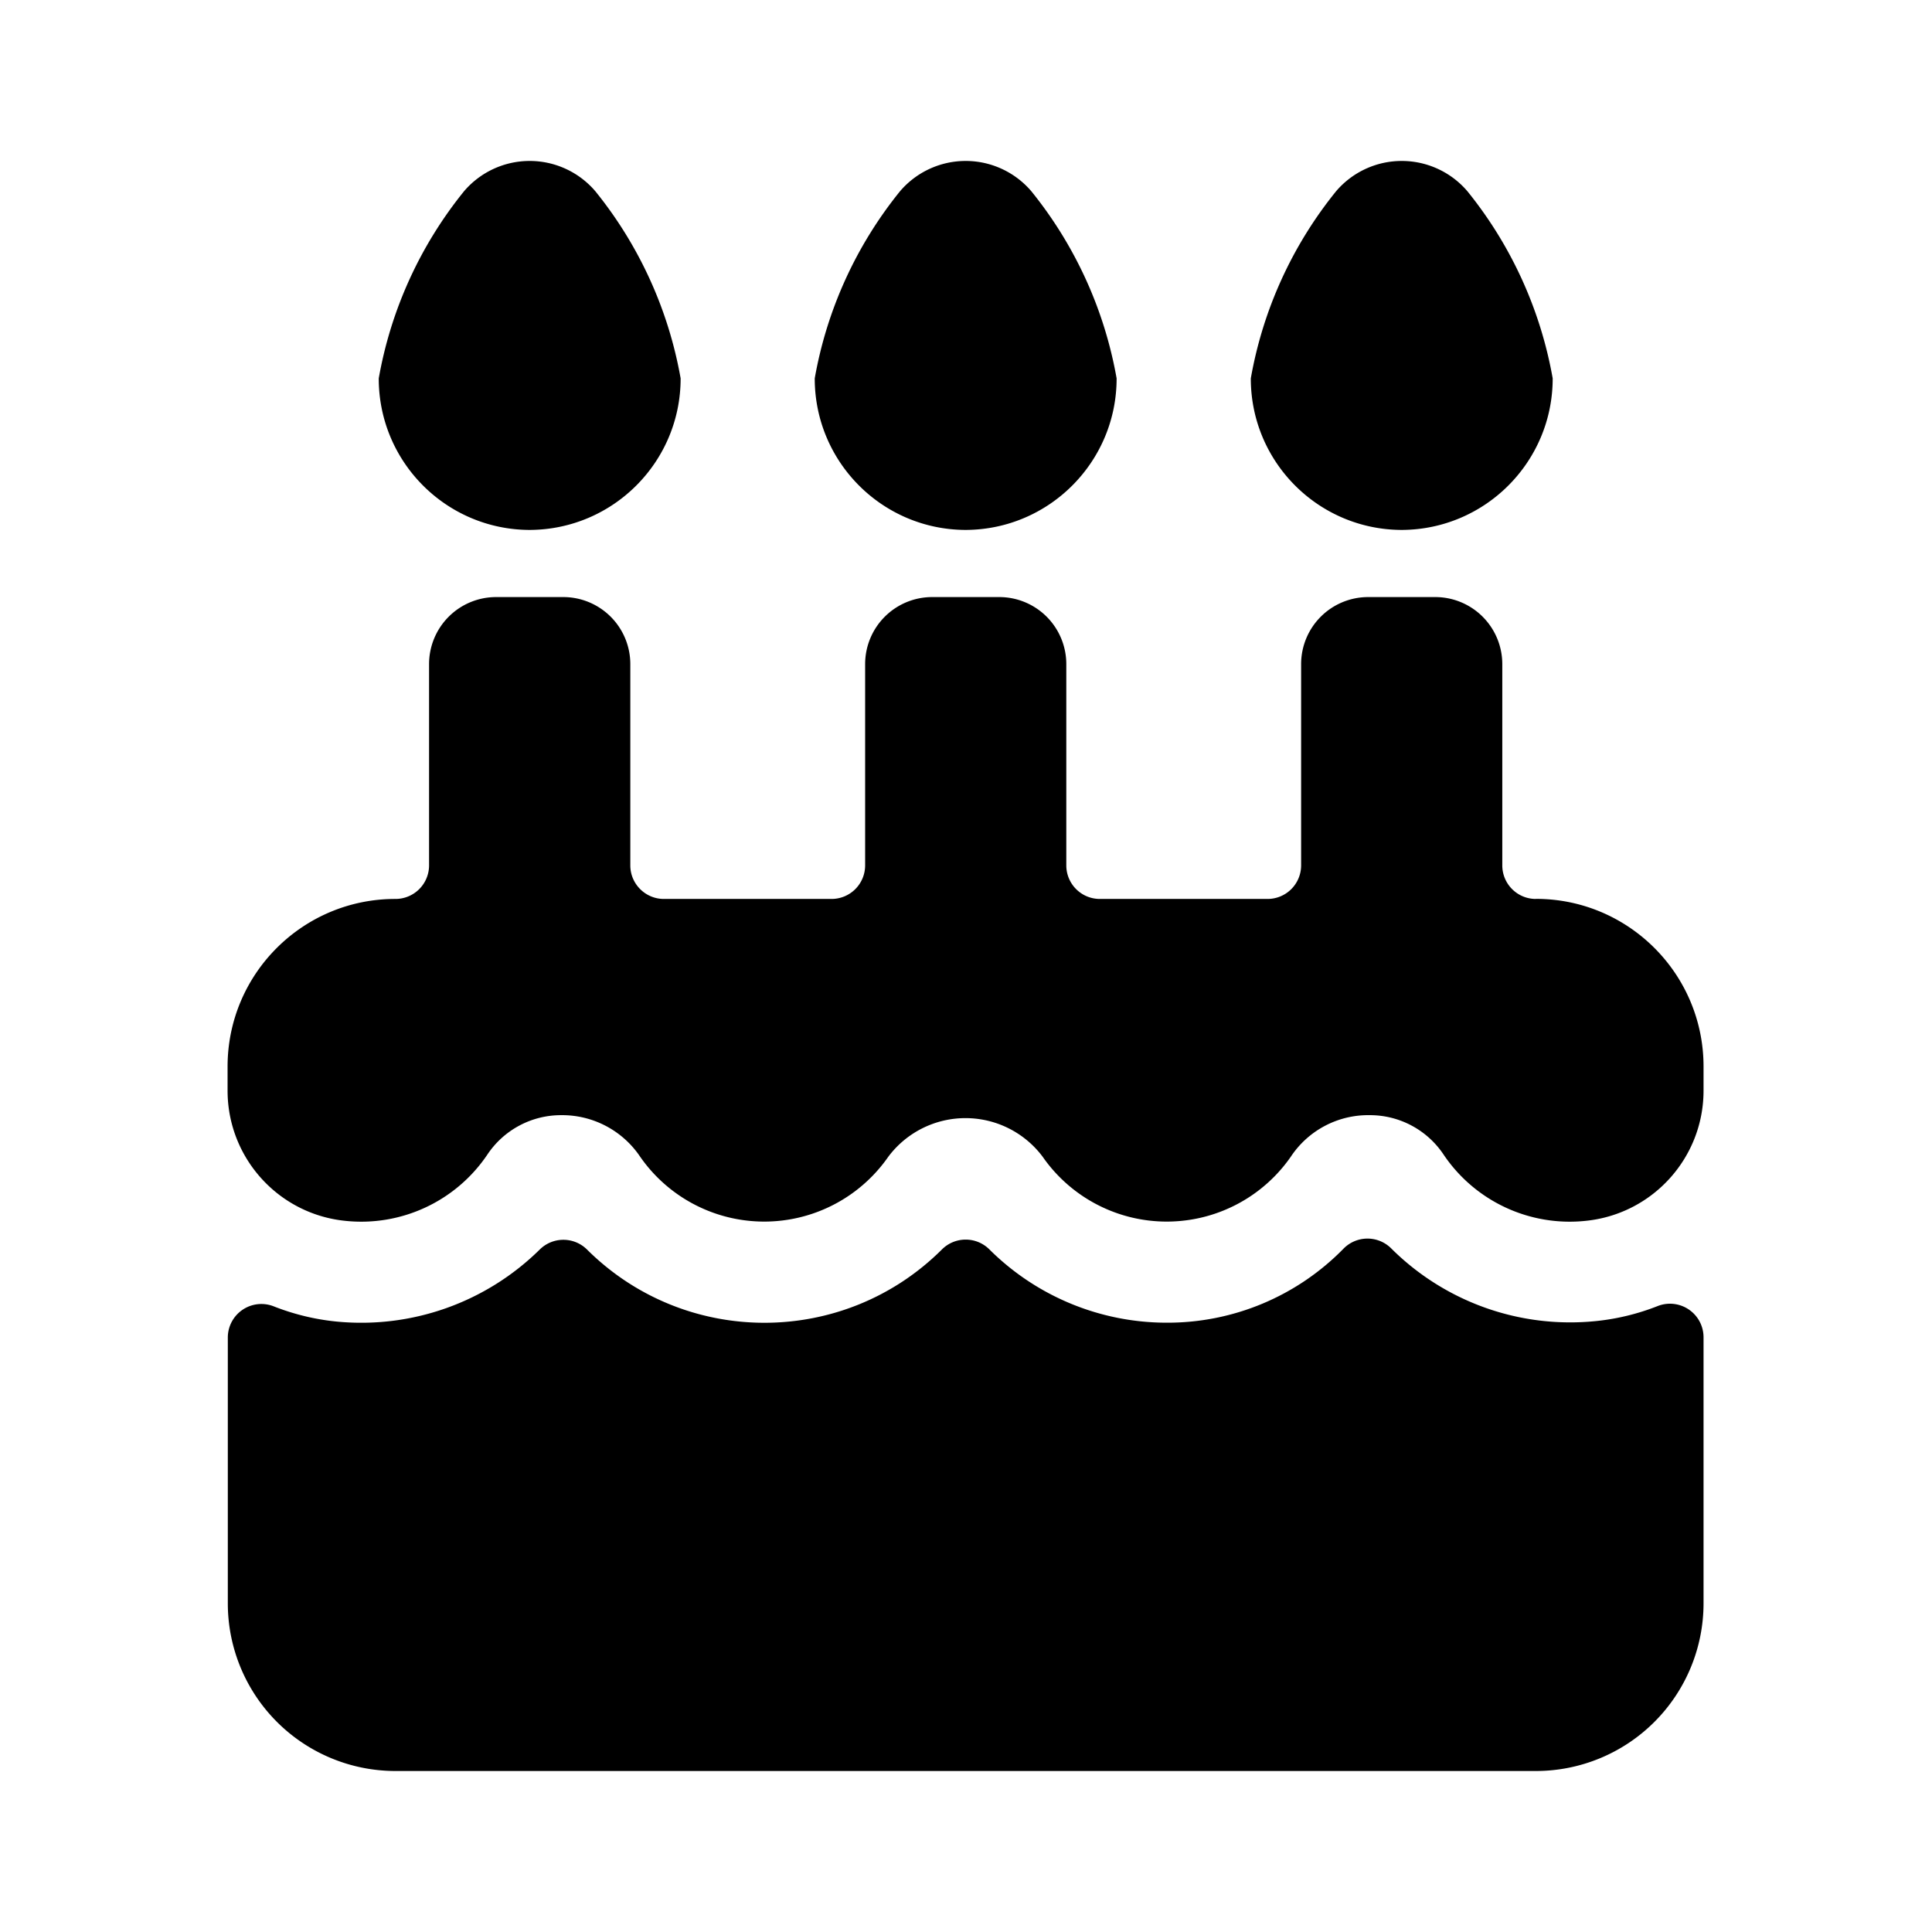 <!--character:E187-->
<svg width="24" height="24" viewbox="0 0 24 24" xmlns="http://www.w3.org/2000/svg">
  <path d="M6.58 6.583c-1.037-.003-1.876-.845-1.875-1.883a5.102 5.102 0 0 1 1.06-2.325 1.072 1.072 0 0 1 1.63 0 5.109 5.109 0 0 1 1.06 2.325c.001 1.037-.838 1.879-1.875 1.883zm10.833 0c-1.037-.003-1.876-.845-1.875-1.883a5.102 5.102 0 0 1 1.06-2.325 1.072 1.072 0 0 1 1.63 0 5.109 5.109 0 0 1 1.06 2.325c.001 1.037-.838 1.879-1.875 1.883zm-5.417 0c-1.037-.003-1.876-.845-1.875-1.883a5.102 5.102 0 0 1 1.06-2.325 1.072 1.072 0 0 1 1.63 0 5.109 5.109 0 0 1 1.06 2.325c.001 1.037-.838 1.879-1.875 1.883zm7.083 4.583c1.151 0 2.083.933 2.083 2.083v.299c-0.0.836-.634 1.535-1.466 1.618a1.889 1.889 0 0 1-1.761-.82 1.099 1.099 0 0 0-.917-.493 1.153 1.153 0 0 0-.983.516 1.877 1.877 0 0 1-3.083 0 1.198 1.198 0 0 0-1.917 0 1.877 1.877 0 0 1-3.083 0 1.167 1.167 0 0 0-.983-.516c-.369 0-.713.185-.917.493a1.889 1.889 0 0 1-1.761.82c-.831-.083-1.464-.782-1.464-1.618V13.25c0-1.151.933-2.083 2.083-2.083A.417.417 0 0 0 5.33 10.75v-2.5a.833.833 0 0 1 .833-.833h.833A.833.833 0 0 1 7.83 8.25v2.5c0 .23.187.417.417.417H10.33a.417.417 0 0 0 .417-.417v-2.5a.833.833 0 0 1 .833-.833h.833a.833.833 0 0 1 .833.833v2.5c0 .23.186.417.417.417h2.083a.417.417 0 0 0 .417-.417v-2.5a.833.833 0 0 1 .833-.833h.833a.833.833 0 0 1 .833.833v2.5c0 .23.186.417.417.417zm1.514 5.058a.417.417 0 0 1 .569.388v3.305A2.083 2.083 0 0 1 19.08 22H4.913A2.083 2.083 0 0 1 2.83 19.917v-3.305a.417.417 0 0 1 .573-.383c.247.097.505.16.769.187a3.157 3.157 0 0 0 2.535-.896.417.417 0 0 1 .583 0c1.22 1.216 3.193 1.216 4.412 0a.417.417 0 0 1 .588 0 3.122 3.122 0 0 0 2.201.911 3.058 3.058 0 0 0 2.196-.917.417.417 0 0 1 .595-.006 3.149 3.149 0 0 0 2.542.903 2.877 2.877 0 0 0 .769-.187z" />
</svg>
